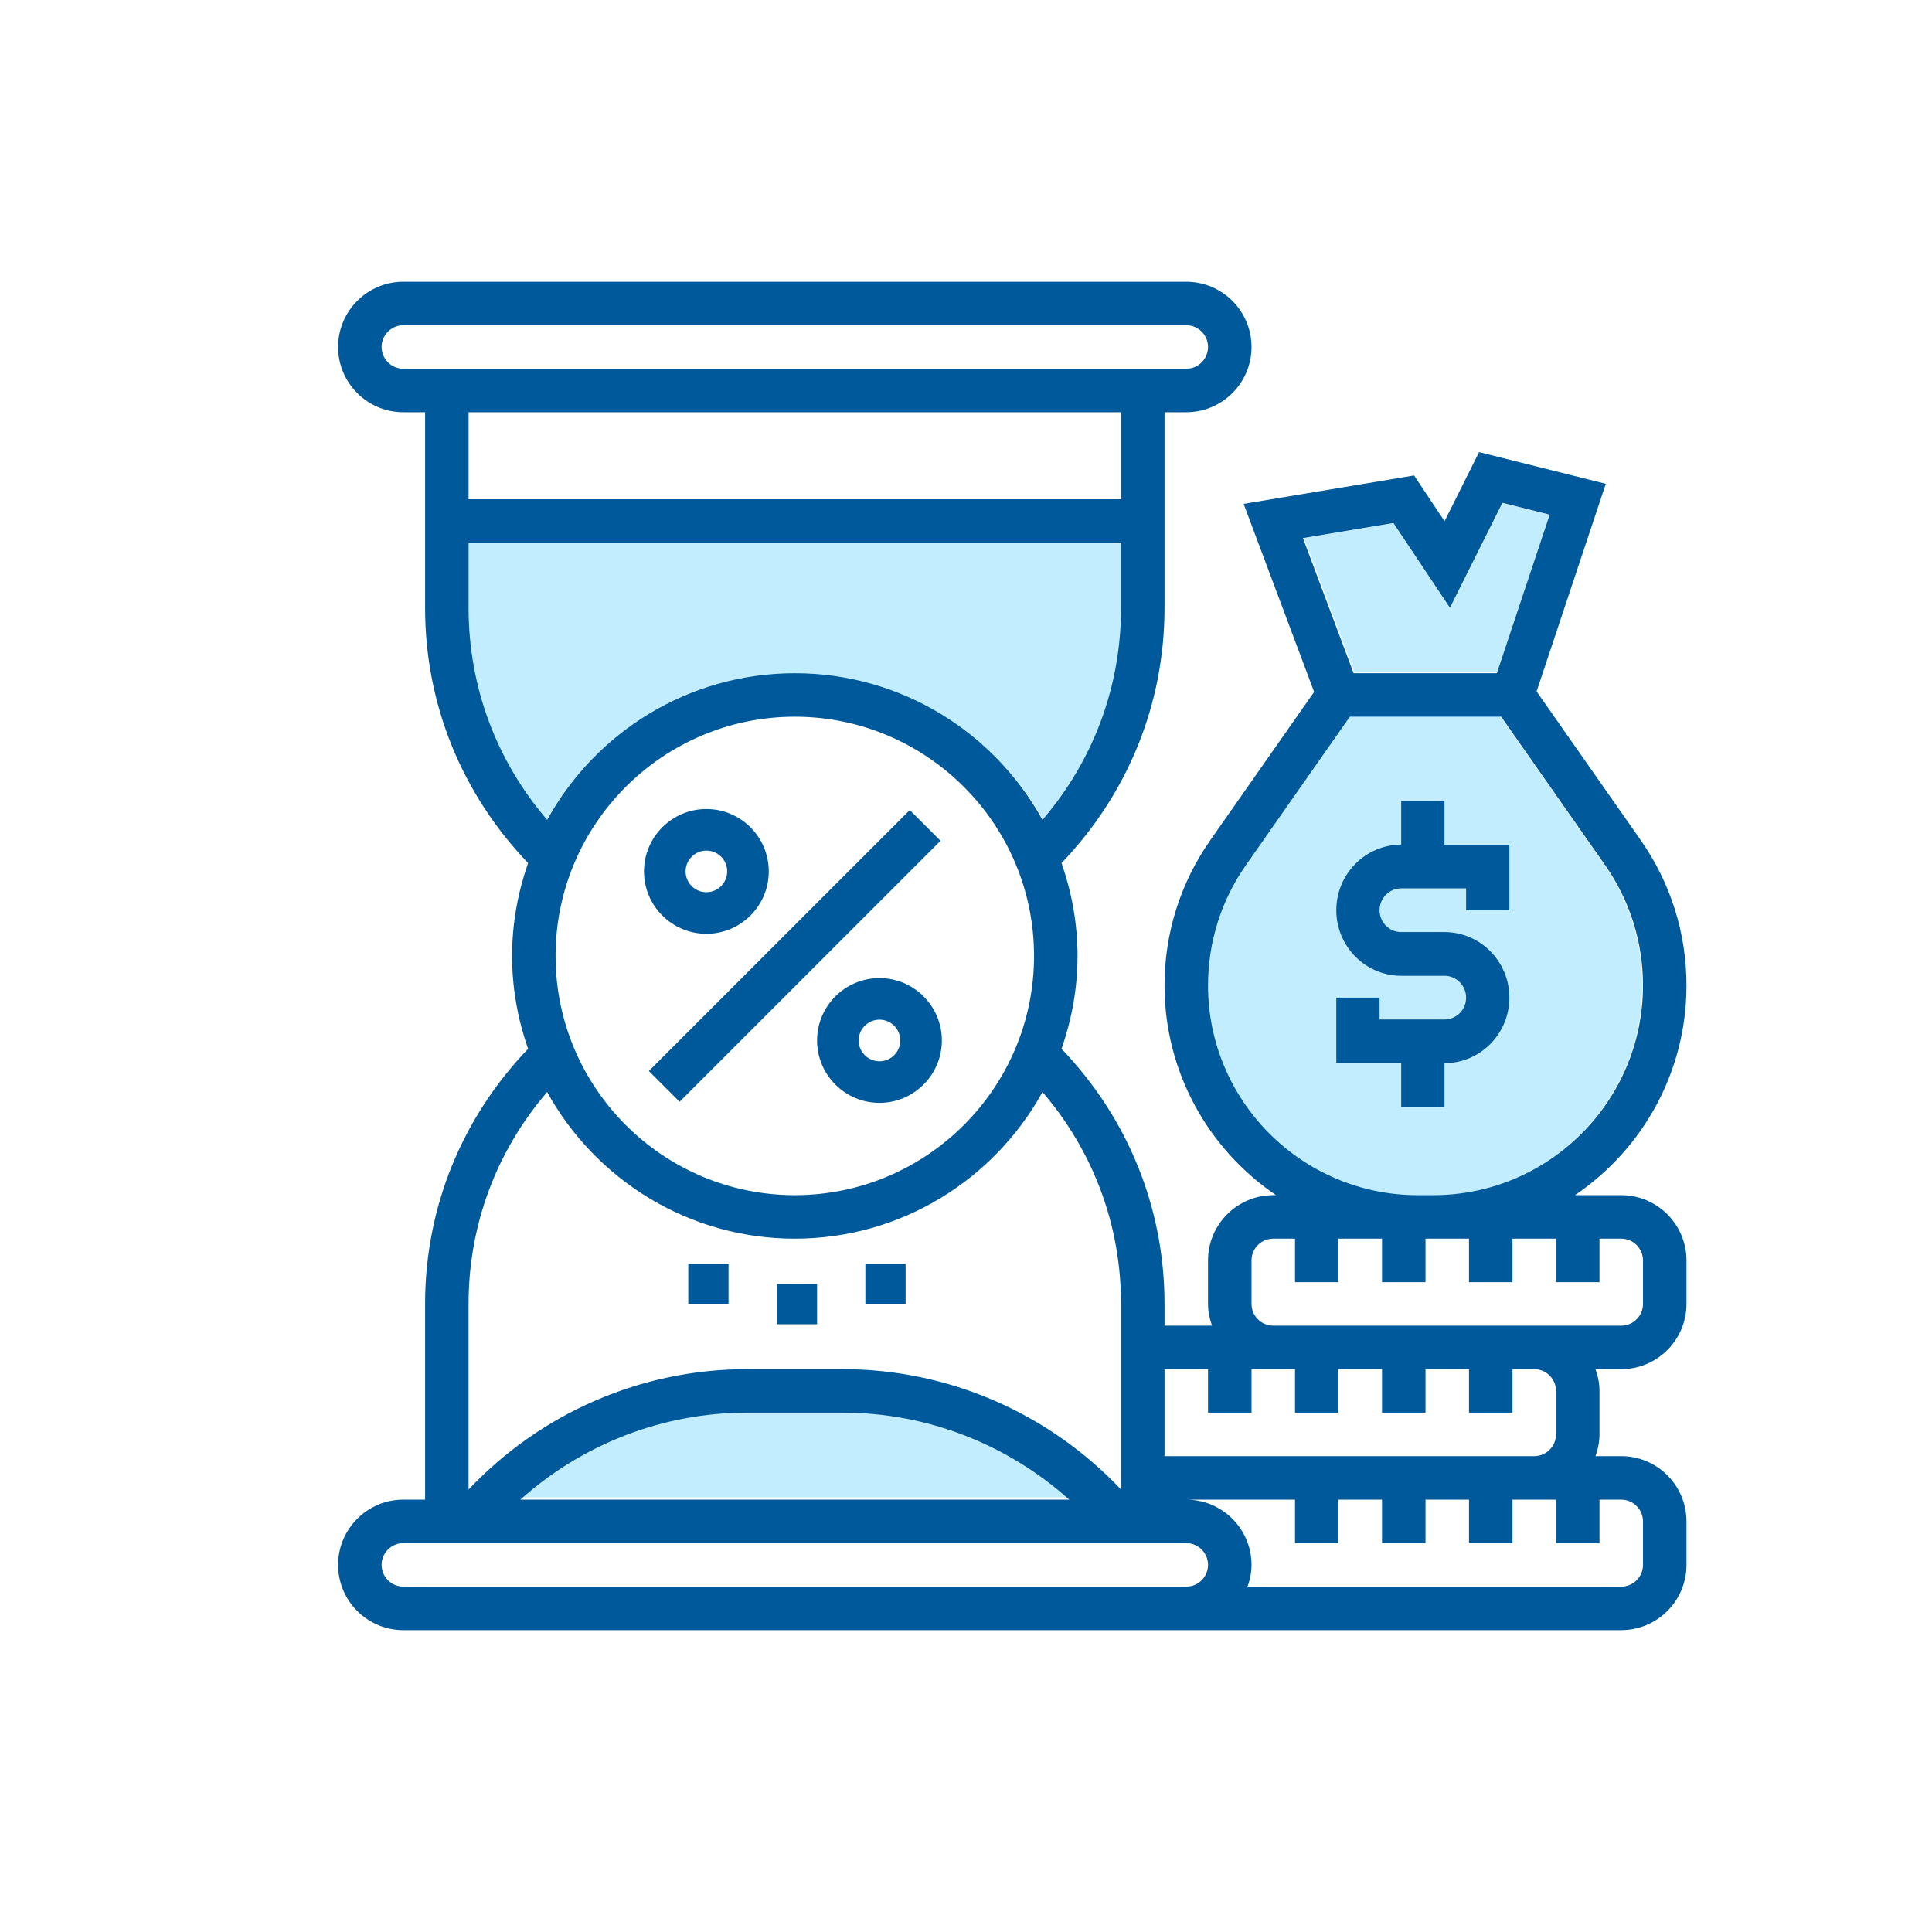 <svg xmlns="http://www.w3.org/2000/svg" width="480" height="480" viewBox="0 0 480 480">
  <g fill="none" fill-rule="evenodd">
    <g stroke="#FF5DCF" opacity="0">
      <circle cx="240" cy="240" r="200"/>
      <rect width="280" height="280" x="100" y="100"/>
      <line x2="480" y2="480" stroke-linecap="square"/>
      <line x2="480" y2="480" stroke-linecap="square" transform="matrix(-1 0 0 1 480 0)"/>
    </g>
    <g fill="#C2EDFF" fill-rule="nonzero" transform="translate(116 125)">
      <polygon points="230.376 4.97 244.344 25.857 257.312 0 269 2.911 255.935 42 220.527 42 208 8.691"/>
      <path d="M184 119.829C184 109.071 187.256 98.728 193.412 89.912L219.213 53 256.792 53 282.588 89.912C288.744 98.728 292 109.071 292 119.829 292 148.6 268.64 172 239.917 172L236.078 172C207.36 172 184 148.6 184 119.829L184 119.829zM0 26.245L0 10 163 10 163 26.245C163 45.843 156.067 64.292 143.375 79 131.34 57.258 108.123 42.491 81.5 42.491 54.877 42.491 31.66 57.258 19.625 79 6.933 64.292 0 45.843 0 26.245zM150 247L13 247C28.486 232.953 48.493 225 69.613 225L93.382 225C114.502 225 134.514 232.953 150 247z"/>
    </g>
    <g fill="#00599A" fill-rule="nonzero" transform="translate(84 70)">
      <path d="M134.5 173C125.954 173 119 179.954 119 188.5 119 197.046 125.954 204 134.5 204 143.046 204 150 197.046 150 188.5 150 179.954 143.046 173 134.5 173zM134.5 193.667C131.648 193.667 129.333 191.352 129.333 188.5 129.333 185.648 131.648 183.333 134.5 183.333 137.352 183.333 139.667 185.648 139.667 188.5 139.667 191.352 137.352 193.667 134.5 193.667zM91.5 162C100.046 162 107 155.046 107 146.5 107 137.954 100.046 131 91.5 131 82.954 131 76 137.954 76 146.5 76 155.046 82.954 162 91.5 162zM91.5 141.333C94.352 141.333 96.667 143.648 96.667 146.5 96.667 149.352 94.352 151.667 91.5 151.667 88.648 151.667 86.333 149.352 86.333 146.5 86.333 143.648 88.648 141.333 91.5 141.333z"/>
      <polygon points="67.595 162.09 159.279 162.09 159.279 172.895 67.595 172.895" transform="rotate(-45 113.437 167.493)"/>
      <polygon points="109 249 119 249 119 259 109 259"/>
      <polygon points="131 244 141 244 141 254 131 254"/>
      <polygon points="87 244 97 244 97 254 87 254"/>
      <path d="M274.875,194.143 C283.765,194.143 291,186.836 291,177.857 C291,168.878 283.765,161.571 274.875,161.571 L264.125,161.571 C261.158,161.571 258.75,159.139 258.75,156.143 C258.75,153.146 261.158,150.714 264.125,150.714 L280.25,150.714 L280.25,156.143 L291,156.143 L291,139.857 L274.875,139.857 L274.875,129 L264.125,129 L264.125,139.857 C255.235,139.857 248,147.164 248,156.143 C248,165.122 255.235,172.429 264.125,172.429 L274.875,172.429 C277.842,172.429 280.25,174.861 280.25,177.857 C280.25,180.854 277.842,183.286 274.875,183.286 L258.75,183.286 L258.75,177.857 L248,177.857 L248,194.143 L264.125,194.143 L264.125,205 L274.875,205 L274.875,194.143 Z"/>
      <path d="M318.79,226.935 L307.298,226.935 C323.999,215.61 335,196.477 335,174.821 C335,161.848 331.066,149.372 323.632,138.739 L297.761,101.786 L314.954,50.201 L283.475,42.329 L274.895,59.495 L267.319,48.127 L224.974,55.183 L242.491,101.899 L216.696,138.744 C209.256,149.378 205.323,161.848 205.323,174.821 C205.323,196.477 216.324,215.61 233.025,226.935 L232.339,226.935 C223.402,226.935 216.129,234.208 216.129,243.145 L216.129,253.952 C216.129,255.854 216.518,257.658 217.123,259.355 L205.323,259.355 L205.323,253.952 C205.323,230.086 196.202,207.759 179.733,190.577 C182.262,183.337 183.71,175.594 183.71,167.5 C183.71,159.406 182.262,151.663 179.733,144.423 C196.202,127.241 205.323,104.914 205.323,81.048 L205.323,32.419 L210.726,32.419 C219.663,32.419 226.935,25.147 226.935,16.21 C226.935,7.273 219.663,0 210.726,0 L16.21,0 C7.273,0 0,7.273 0,16.21 C0,25.147 7.273,32.419 16.21,32.419 L21.613,32.419 L21.613,81.048 C21.613,104.914 30.734,127.241 47.203,144.423 C44.674,151.663 43.226,159.406 43.226,167.5 C43.226,175.594 44.674,183.337 47.203,190.577 C30.734,207.759 21.613,230.086 21.613,253.952 L21.613,302.581 L16.21,302.581 C7.273,302.581 0,309.853 0,318.79 C0,327.727 7.273,335 16.21,335 L199.919,335 L210.726,335 L318.79,335 C327.727,335 335,327.727 335,318.79 L335,307.984 C335,299.047 327.727,291.774 318.79,291.774 L312.393,291.774 C312.998,290.078 313.387,288.273 313.387,286.371 L313.387,275.565 C313.387,273.663 312.998,271.858 312.393,270.161 L318.79,270.161 C327.727,270.161 335,262.889 335,253.952 L335,243.145 C335,234.208 327.727,226.935 318.79,226.935 Z M262.197,59.938 L276.235,80.989 L289.267,54.929 L301.014,57.863 L287.884,97.258 L252.298,97.258 L239.709,63.688 L262.197,59.938 Z M216.129,174.821 C216.129,164.074 219.387,153.743 225.547,144.936 L251.363,108.065 L288.965,108.065 L314.776,144.936 C320.935,153.743 324.194,164.074 324.194,174.821 C324.194,203.561 300.819,226.935 272.079,226.935 L268.238,226.935 C239.503,226.935 216.129,203.561 216.129,174.821 L216.129,174.821 Z M54.032,167.5 C54.032,134.729 80.697,108.065 113.468,108.065 C146.238,108.065 172.903,134.729 172.903,167.5 C172.903,200.271 146.238,226.935 113.468,226.935 C80.697,226.935 54.032,200.271 54.032,167.5 Z M10.806,16.21 C10.806,13.227 13.227,10.806 16.21,10.806 L210.726,10.806 C213.708,10.806 216.129,13.227 216.129,16.21 C216.129,19.192 213.708,21.613 210.726,21.613 L16.21,21.613 C13.227,21.613 10.806,19.192 10.806,16.21 Z M194.516,32.419 L194.516,54.032 L32.419,54.032 L32.419,32.419 L194.516,32.419 Z M32.419,81.048 L32.419,64.839 L194.516,64.839 L194.516,81.048 C194.516,100.603 187.622,119.011 175,133.687 C163.032,111.993 139.944,97.258 113.468,97.258 C86.992,97.258 63.904,111.993 51.936,133.687 C39.314,119.011 32.419,100.603 32.419,81.048 Z M51.936,201.313 C63.904,223.007 86.992,237.742 113.468,237.742 C139.944,237.742 163.032,223.007 175,201.313 C187.622,215.989 194.516,234.397 194.516,253.952 L194.516,300.063 C176.518,281.06 151.679,270.161 125.295,270.161 L101.635,270.161 C75.251,270.161 50.412,281.06 32.414,300.063 L32.414,253.952 C32.419,234.397 39.314,215.989 51.936,201.313 Z M181.656,302.581 L45.279,302.581 C60.694,288.781 80.611,280.968 101.635,280.968 L125.295,280.968 C146.319,280.968 166.241,288.781 181.656,302.581 Z M199.919,324.194 L16.21,324.194 C13.227,324.194 10.806,321.773 10.806,318.79 C10.806,315.808 13.227,313.387 16.21,313.387 L210.726,313.387 C213.708,313.387 216.129,315.808 216.129,318.79 C216.129,321.773 213.708,324.194 210.726,324.194 L199.919,324.194 Z M324.194,307.984 L324.194,318.79 C324.194,321.773 321.773,324.194 318.79,324.194 L225.941,324.194 C226.546,322.497 226.935,320.692 226.935,318.79 C226.935,309.853 219.663,302.581 210.726,302.581 L237.742,302.581 L237.742,313.387 L248.548,313.387 L248.548,302.581 L259.355,302.581 L259.355,313.387 L270.161,313.387 L270.161,302.581 L280.968,302.581 L280.968,313.387 L291.774,313.387 L291.774,302.581 L297.177,302.581 L302.581,302.581 L302.581,313.387 L313.387,313.387 L313.387,302.581 L318.79,302.581 C321.773,302.581 324.194,305.001 324.194,307.984 Z M302.581,275.565 L302.581,286.371 C302.581,289.354 300.16,291.774 297.177,291.774 L205.323,291.774 L205.323,270.161 L216.129,270.161 L216.129,280.968 L226.935,280.968 L226.935,270.161 L232.339,270.161 L237.742,270.161 L237.742,280.968 L248.548,280.968 L248.548,270.161 L259.355,270.161 L259.355,280.968 L270.161,280.968 L270.161,270.161 L280.968,270.161 L280.968,280.968 L291.774,280.968 L291.774,270.161 L297.177,270.161 C300.16,270.161 302.581,272.582 302.581,275.565 Z M324.194,253.952 C324.194,256.934 321.773,259.355 318.79,259.355 L297.177,259.355 L232.339,259.355 C229.356,259.355 226.935,256.934 226.935,253.952 L226.935,243.145 C226.935,240.163 229.356,237.742 232.339,237.742 L237.742,237.742 L237.742,248.548 L248.548,248.548 L248.548,237.742 L259.355,237.742 L259.355,248.548 L270.161,248.548 L270.161,237.742 L272.079,237.742 L280.968,237.742 L280.968,248.548 L291.774,248.548 L291.774,237.742 L302.581,237.742 L302.581,248.548 L313.387,248.548 L313.387,237.742 L318.79,237.742 C321.773,237.742 324.194,240.163 324.194,243.145 L324.194,253.952 Z"/>
    </g>
  </g>
</svg>
